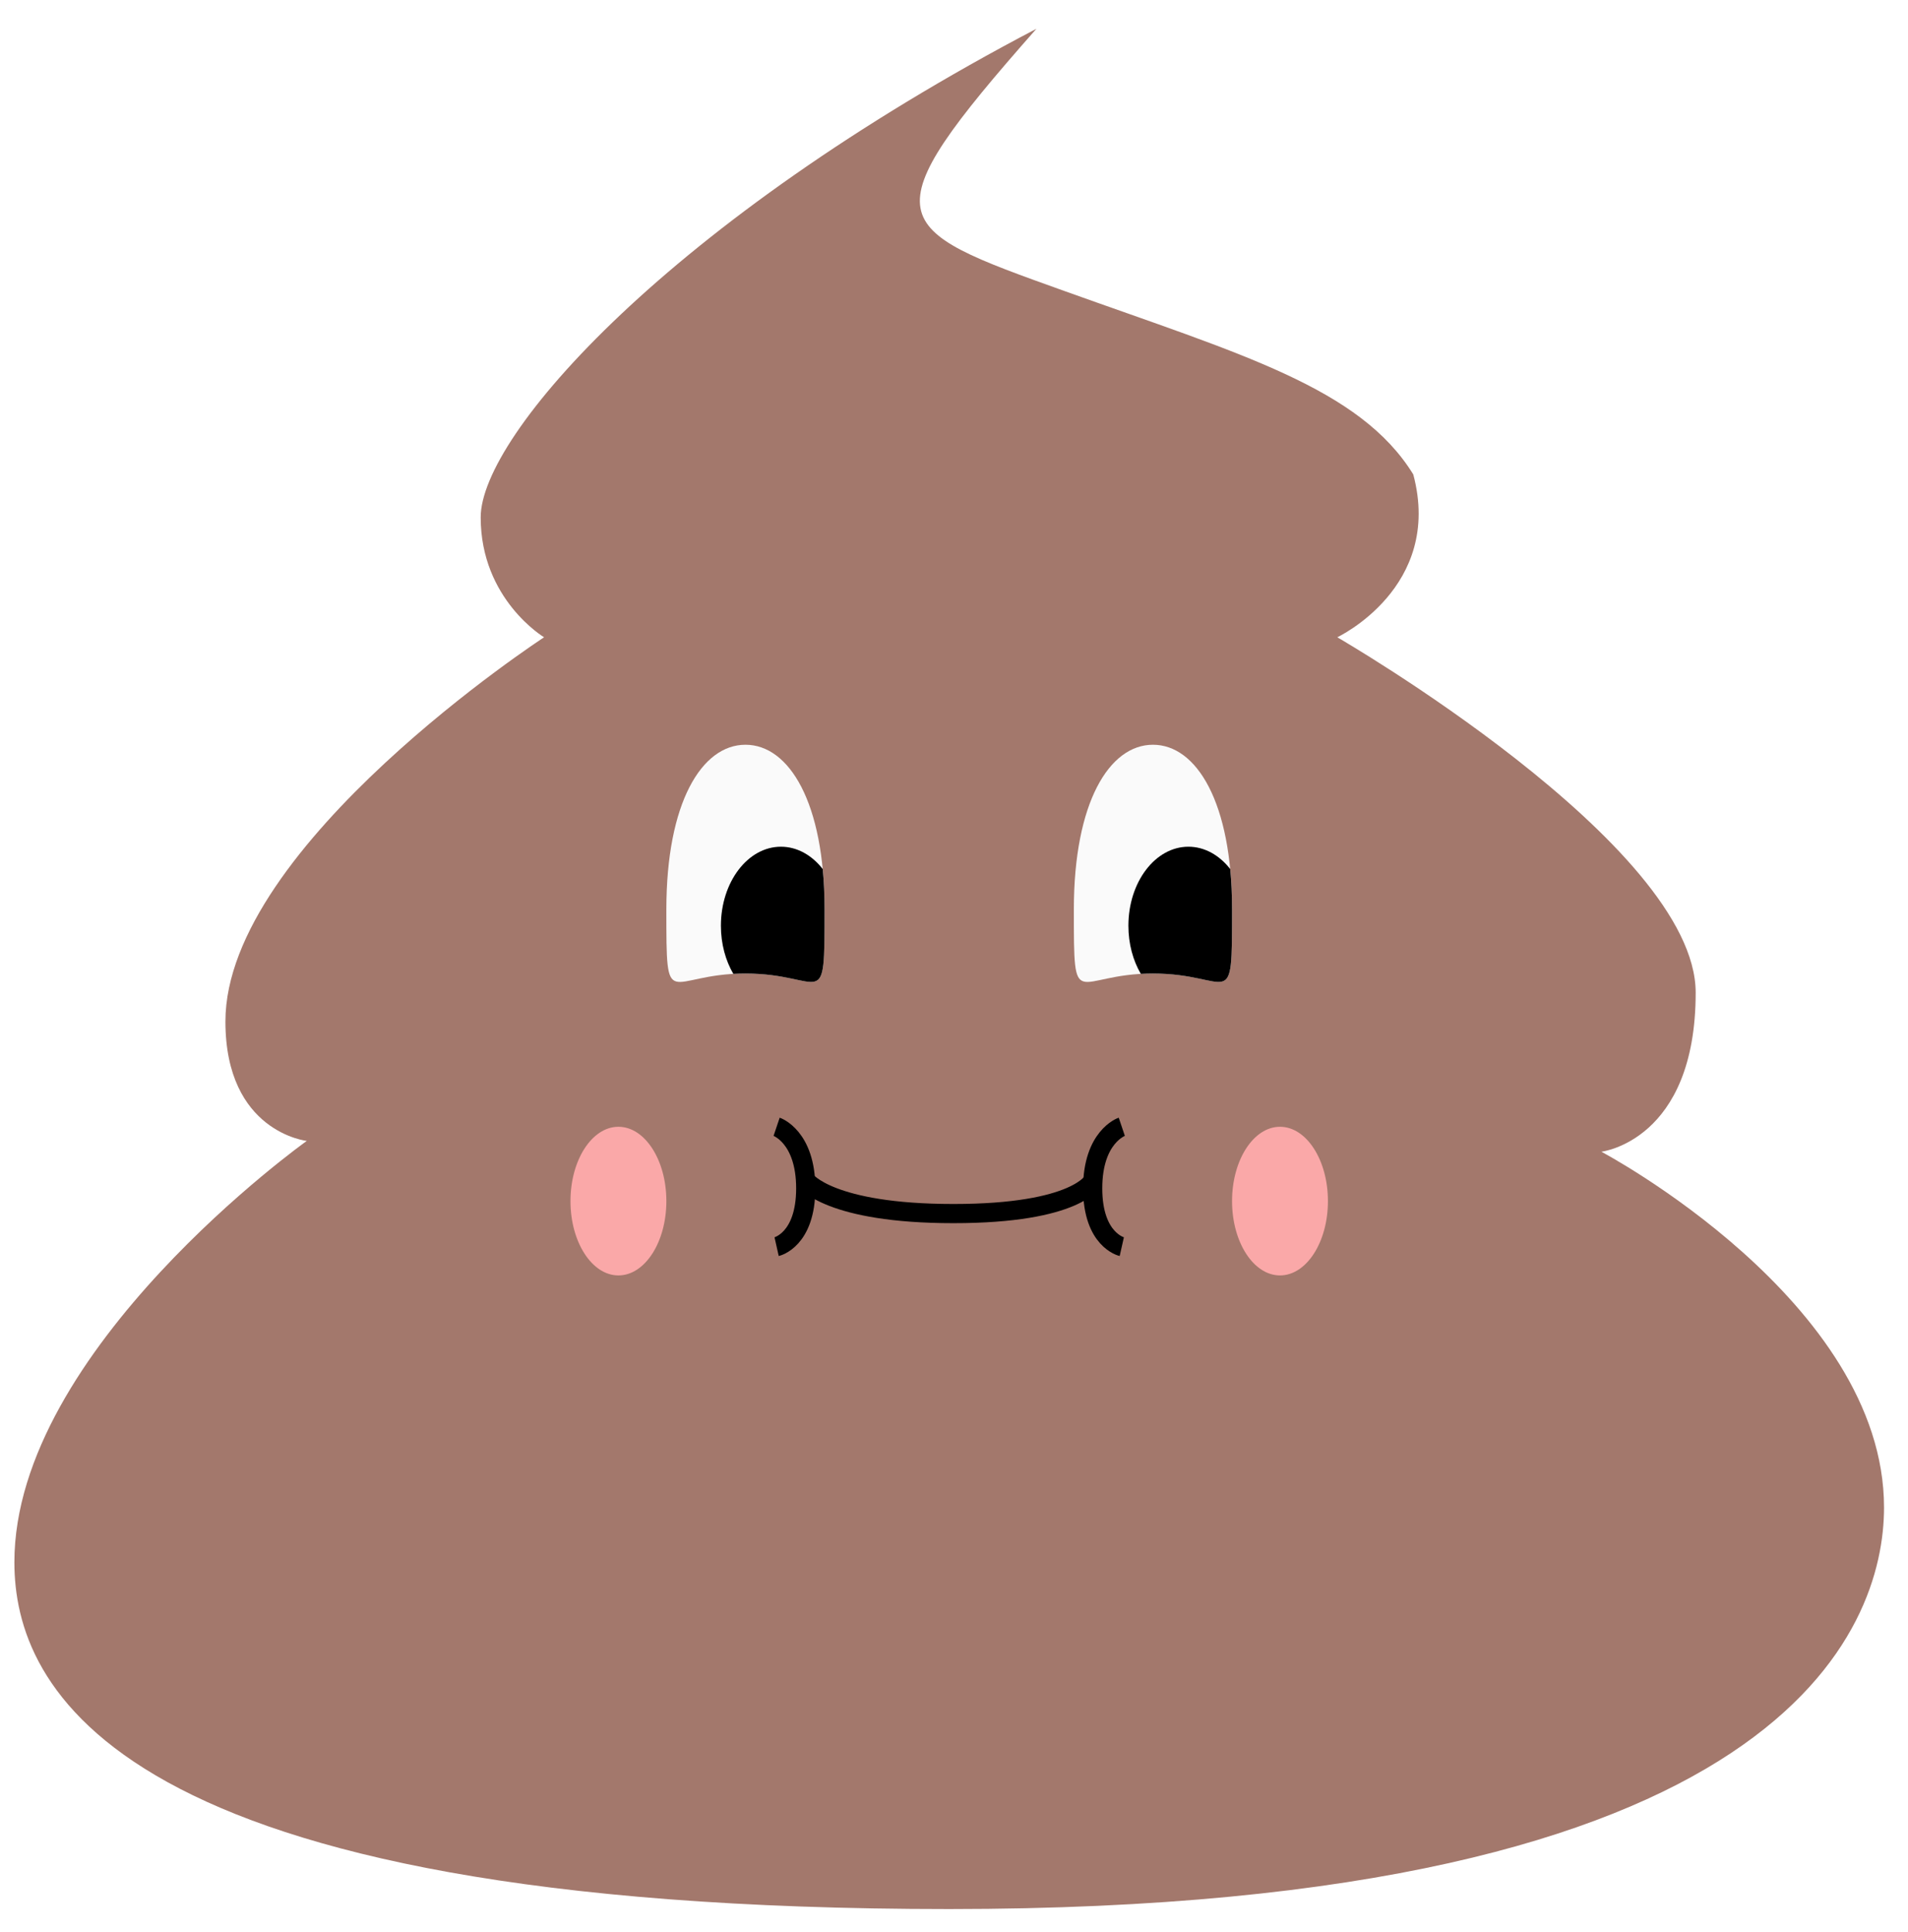 <?xml version="1.0" encoding="UTF-8" standalone="no"?>
<svg width="398px" height="403px" viewBox="0 0 398 403" version="1.1" xmlns="http://www.w3.org/2000/svg" xmlns:xlink="http://www.w3.org/1999/xlink" xmlns:sketch="http://www.bohemiancoding.com/sketch/ns">
    <!-- Generator: Sketch 3.5.2 (25235) - http://www.bohemiancoding.com/sketch -->
    <title>poop</title>
    <desc>Created with Sketch.</desc>
    <defs>
        <filter x="-50%" y="-50%" width="200%" height="200%" filterUnits="objectBoundingBox" id="filter-1">
            <feGaussianBlur stdDeviation="0.898" in="SourceGraphic" result="blur"></feGaussianBlur>
        </filter>
        <filter x="-50%" y="-50%" width="200%" height="200%" filterUnits="objectBoundingBox" id="filter-2">
            <feGaussianBlur stdDeviation="1" in="SourceGraphic" result="blur"></feGaussianBlur>
        </filter>
    </defs>
    <g id="Page-1" stroke="none" stroke-width="1" fill="none" fill-rule="evenodd" sketch:type="MSPage">
        <g id="poop" sketch:type="MSArtboardGroup">
            <g sketch:type="MSLayerGroup" transform="translate(3, 6)">
                <path d="M213.195,-2.84217094e-14 C136.67,40.06 97.27,84.767 97.27,101.895 C97.27,119.023 110.494,126.909 110.494,126.909 C110.494,126.909 44.021,170.256 44.021,207.031 C44.021,230.12 60.995,231.947 60.995,231.947 C60.995,231.947 1.57580042e-15,275.404 0,319.817 C1.57580045e-15,345.693 20.195,392.148 195,392.148 C369.805,392.148 390,333.358 390,308.405 C390,265.37 331.034,234.2 331.034,234.2 C331.034,234.2 350.71,231.947 350.71,201.031 C350.71,170.116 275.95,126.909 275.95,126.909 C275.95,126.909 298.077,116.51 291.806,92.953 C280.667,74.87 255.885,67.895 219.008,54.684 C182.132,41.473 177.825,40.06 213.195,-2.84217094e-14 Z" id="Path-1" fill="#A3786C" sketch:type="MSShapeGroup"></path>
                <g id="Eye" transform="translate(136, 149)" sketch:type="MSShapeGroup">
                    <path d="M16.5,48.038 C33,48.038 33,56.939 33,34.659 C33,12.379 25.613,0.323 16.5,0.323 C7.387,0.323 0,12.379 0,34.659 C0,56.939 0,48.038 16.5,48.038 Z" id="Oval-1" fill="#FAFAFA"></path>
                    <path d="M32.614,26.244 C30.361,23.364 27.286,21.591 23.897,21.591 C16.983,21.591 11.379,28.968 11.379,38.068 C11.379,41.848 12.346,45.33 13.971,48.11 C14.768,48.064 15.61,48.038 16.5,48.038 C33,48.038 33,56.939 33,34.659 C33,31.668 32.867,28.862 32.614,26.244 Z" id="Oval-2" fill="#000000"></path>
                </g>
                <g id="Eye-2" transform="translate(221, 149)" sketch:type="MSShapeGroup">
                    <path d="M16.5,48.038 C33,48.038 33,56.939 33,34.659 C33,12.379 25.613,0.323 16.5,0.323 C7.387,0.323 0,12.379 0,34.659 C0,56.939 0,48.038 16.5,48.038 Z" id="Oval-1" fill="#FAFAFA"></path>
                    <path d="M32.614,26.244 C30.361,23.364 27.286,21.591 23.897,21.591 C16.983,21.591 11.379,28.968 11.379,38.068 C11.379,41.848 12.346,45.33 13.971,48.11 C14.768,48.064 15.61,48.038 16.5,48.038 C33,48.038 33,56.939 33,34.659 C33,31.668 32.867,28.862 32.614,26.244 Z" id="Oval-2" fill="#000000"></path>
                </g>
                <g id="Mouth" transform="translate(116, 229)" sketch:type="MSShapeGroup">
                    <path d="M49.072,11.207 C49.072,11.207 53.984,18.103 79.879,18.103 C105.773,18.103 109.051,11.207 109.051,11.207" id="Path-2" stroke="#000000" stroke-width="4"></path>
                    <path d="M115,0 C115,0 108.928,2.047 108.928,12.841 C108.928,23.634 115,25 115,25" id="Path-2" stroke="#000000" stroke-width="4"></path>
                    <path d="M43,0 C43,0 49.072,2.047 49.072,12.841 C49.072,23.634 43,25 43,25" id="Path-2" stroke="#000000" stroke-width="4"></path>
                    <ellipse id="Oval-7" fill="#FAA8A8" filter="url(#filter-1)" cx="148" cy="15.5" rx="10" ry="15.5"></ellipse>
                    <ellipse id="Oval-7-Copy" fill="#FAA8A8" filter="url(#filter-2)" cx="10" cy="15.5" rx="10" ry="15.5"></ellipse>
                </g>
            </g>
        </g>
    </g>
</svg>